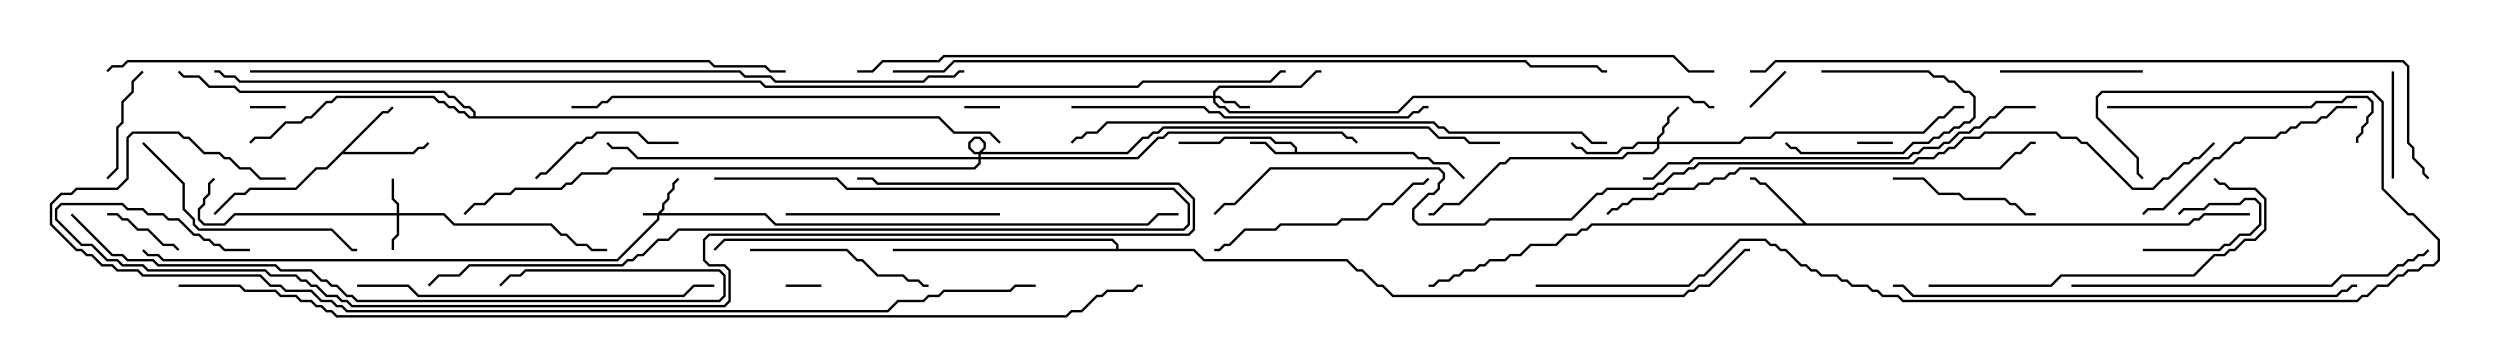 <svg version="1.1" width="105" height="15" xmlns="http://www.w3.org/2000/svg"><path d="M54.379,6.379L54.379,6.235L54.194,6.05L53.551,6.05L53.336,5.836L51.449,5.836L51.235,6.05L49.5,6.05L49.5,5.95L51.194,5.95L51.408,5.736L53.378,5.736L53.592,5.95L54.235,5.95L54.479,6.194L54.479,6.379L59.378,6.379L59.592,6.593L60.021,6.593L60.235,6.807L60.878,6.807L61.535,7.465L61.465,7.535L60.836,6.907L60.194,6.907L59.979,6.693L59.551,6.693L59.336,6.479L53.551,6.479L53.122,6.05L52.5,6.05L52.5,5.95L53.164,5.95L53.592,6.379z" stroke="none"/><path d="M16.051,4.664L16.265,4.664L16.465,4.465L16.535,4.535L16.306,4.764L16.092,4.764L14.478,6.379L17.336,6.379L17.551,6.164L17.765,6.164L17.965,5.965L18.035,6.035L17.806,6.264L17.592,6.264L17.378,6.479L14.378,6.479L13.735,7.121L13.306,7.121L12.449,7.979L10.521,7.979L10.306,8.193L9.878,8.193L9.035,9.035L8.965,8.965L9.836,8.093L10.265,8.093L10.479,7.879L12.408,7.879L13.265,7.021L13.694,7.021z" stroke="none"/><path d="M75.878,9.379L91.908,9.379L92.122,9.164L92.336,9.164L92.551,8.95L94.5,8.95L94.5,9.05L92.592,9.05L92.378,9.264L92.164,9.264L91.949,9.479L66.878,9.479L66.664,9.693L66.449,9.693L66.235,9.907L65.806,9.907L65.378,10.336L64.306,10.336L63.878,10.764L63.449,10.764L63.235,10.979L62.592,10.979L62.378,11.193L62.164,11.193L61.949,11.407L61.521,11.407L61.306,11.621L61.092,11.621L60.878,11.836L60.449,11.836L60.235,12.05L60,12.05L60,11.95L60.194,11.95L60.408,11.736L60.836,11.736L61.051,11.521L61.265,11.521L61.479,11.307L61.908,11.307L62.122,11.093L62.336,11.093L62.551,10.879L63.194,10.879L63.408,10.664L63.836,10.664L64.265,10.236L65.336,10.236L65.765,9.807L66.194,9.807L66.408,9.593L66.622,9.593L66.836,9.379L75.736,9.379L74.122,7.764L73.908,7.764L73.694,7.55L73.5,7.55L73.5,7.45L73.735,7.45L73.949,7.664L74.164,7.664z" stroke="none"/><path d="M46.879,10.45L46.879,10.306L46.694,10.121L30.449,10.121L30.035,10.535L29.965,10.465L30.408,10.021L46.735,10.021L46.979,10.265L46.979,10.45L50.164,10.45L50.592,10.879L56.592,10.879L57.021,11.307L57.235,11.307L57.878,11.95L58.092,11.95L58.521,12.379L70.694,12.379L70.908,12.164L71.122,12.164L71.336,11.95L71.765,11.95L73.265,10.45L73.5,10.45L73.5,10.55L73.306,10.55L71.806,12.05L71.378,12.05L71.164,12.264L70.949,12.264L70.735,12.479L58.479,12.479L58.051,12.05L57.836,12.05L57.194,11.407L56.979,11.407L56.551,10.979L50.551,10.979L50.122,10.55L37.5,10.55L37.5,10.45z" stroke="none"/><path d="M19.879,4.879L19.879,4.735L19.694,4.55L19.479,4.55L19.051,4.121L18.836,4.121L18.622,3.907L10.051,3.907L9.836,3.693L8.765,3.693L8.336,3.264L7.694,3.264L7.465,3.035L7.535,2.965L7.735,3.164L8.378,3.164L8.806,3.593L9.878,3.593L10.092,3.807L18.664,3.807L18.878,4.021L19.092,4.021L19.521,4.45L19.735,4.45L19.979,4.694L19.979,4.879L39.449,4.879L40.092,5.521L41.592,5.521L42.035,5.965L41.965,6.035L41.551,5.621L40.051,5.621L39.408,4.979L19.694,4.979L19.479,4.764L19.265,4.764L19.051,4.55L18.836,4.55L18.622,4.336L18.408,4.336L18.194,4.121L14.164,4.121L13.949,4.336L13.735,4.336L13.092,4.979L12.878,4.979L12.664,5.193L12.021,5.193L11.378,5.836L10.735,5.836L10.535,6.035L10.465,5.965L10.694,5.736L11.336,5.736L11.979,5.093L12.622,5.093L12.836,4.879L13.051,4.879L13.694,4.236L13.908,4.236L14.122,4.021L18.235,4.021L18.449,4.236L18.664,4.236L18.878,4.45L19.092,4.45L19.306,4.664L19.521,4.664L19.735,4.879z" stroke="none"/><path d="M27.622,8.95L27.807,8.765L27.807,8.551L28.021,8.336L28.021,8.122L28.236,7.908L28.236,7.694L28.465,7.465L28.535,7.535L28.336,7.735L28.336,7.949L28.121,8.164L28.121,8.378L27.907,8.592L27.907,8.806L27.764,8.95L32.164,8.95L32.592,9.379L48.194,9.379L48.622,8.95L49.5,8.95L49.5,9.05L48.664,9.05L48.235,9.479L32.551,9.479L32.122,9.05L27.693,9.05L27.693,9.235L25.949,10.979L6.836,10.979L6.622,10.764L6.194,10.764L5.965,10.535L6.035,10.465L6.235,10.664L6.664,10.664L6.878,10.879L25.908,10.879L27.593,9.194L27.593,9.05L27,9.05L27,8.95z" stroke="none"/><path d="M16.664,8.95L16.664,8.592L16.45,8.378L16.45,7.5L16.55,7.5L16.55,8.336L16.764,8.551L16.764,8.95L18.664,8.95L19.092,9.379L23.164,9.379L23.592,9.807L23.806,9.807L24.235,10.236L24.664,10.236L24.878,10.45L25.5,10.45L25.5,10.55L24.836,10.55L24.622,10.336L24.194,10.336L23.765,9.907L23.551,9.907L23.122,9.479L19.051,9.479L18.622,9.05L16.764,9.05L16.764,9.878L16.55,10.092L16.55,10.5L16.45,10.5L16.45,10.051L16.664,9.836L16.664,9.05L9.878,9.05L9.449,9.479L8.551,9.479L8.307,9.235L8.307,8.765L8.521,8.551L8.521,8.336L8.736,8.122L8.736,7.694L8.965,7.465L9.035,7.535L8.836,7.735L8.836,8.164L8.621,8.378L8.621,8.592L8.407,8.806L8.407,9.194L8.592,9.379L9.408,9.379L9.836,8.95z" stroke="none"/><path d="M50.95,4.021L50.95,3.836L51.194,3.593L54.622,3.593L55.265,2.95L55.5,2.95L55.5,3.05L55.306,3.05L54.664,3.693L51.235,3.693L51.05,3.878L51.05,4.021L51.235,4.021L51.449,4.236L51.878,4.236L52.092,4.45L52.5,4.45L52.5,4.55L52.051,4.55L51.836,4.336L51.408,4.336L51.194,4.121L51.05,4.121L51.05,4.265L51.235,4.45L51.449,4.45L51.664,4.664L58.694,4.664L59.336,4.021L70.949,4.021L71.164,4.236L71.592,4.236L71.806,4.45L72,4.45L72,4.55L71.765,4.55L71.551,4.336L71.122,4.336L70.908,4.121L59.378,4.121L58.735,4.764L51.622,4.764L51.408,4.55L51.194,4.55L50.95,4.306L50.95,4.121L25.735,4.121L25.521,4.336L25.306,4.336L25.092,4.55L24,4.55L24,4.45L25.051,4.45L25.265,4.236L25.479,4.236L25.694,4.021z" stroke="none"/><path d="M69.593,5.95L69.593,5.765L69.807,5.551L69.807,5.336L70.021,5.122L70.021,4.908L70.465,4.465L70.535,4.535L70.121,4.949L70.121,5.164L69.907,5.378L69.907,5.592L69.693,5.806L69.693,5.95L73.051,5.95L73.265,5.736L74.336,5.736L74.551,5.521L80.765,5.521L81.408,4.879L81.622,4.879L82.051,4.45L82.5,4.45L82.5,4.55L82.092,4.55L81.664,4.979L81.449,4.979L80.806,5.621L74.592,5.621L74.378,5.836L73.306,5.836L73.092,6.05L69.693,6.05L69.693,6.235L69.449,6.479L68.378,6.479L68.164,6.693L63.449,6.693L63.235,6.907L63.021,6.907L61.306,8.621L60.664,8.621L60.235,9.05L60,9.05L60,8.95L60.194,8.95L60.622,8.521L61.265,8.521L62.979,6.807L63.194,6.807L63.408,6.593L68.122,6.593L68.336,6.379L69.408,6.379L69.593,6.194L69.593,6.05L68.806,6.05L68.592,6.264L68.164,6.264L67.949,6.479L66.622,6.479L66.408,6.264L66.194,6.264L65.965,6.035L66.035,5.965L66.235,6.164L66.449,6.164L66.664,6.379L67.908,6.379L68.122,6.164L68.551,6.164L68.765,5.95z" stroke="none"/><path d="M41.093,6.593L41.093,6.408L41.307,6.194L41.307,6.021L41.122,5.836L40.949,5.836L40.764,6.021L40.764,6.194L40.949,6.379L47.336,6.379L47.979,5.736L48.194,5.736L48.408,5.521L48.622,5.521L48.836,5.307L60.021,5.307L60.449,5.736L61.521,5.736L61.735,5.95L63,5.95L63,6.05L61.694,6.05L61.479,5.836L60.408,5.836L59.979,5.407L48.878,5.407L48.664,5.621L48.449,5.621L48.235,5.836L48.021,5.836L47.378,6.479L40.908,6.479L40.664,6.235L40.664,5.979L40.908,5.736L41.164,5.736L41.407,5.979L41.407,6.235L41.193,6.449L41.193,6.593L47.765,6.593L48.622,5.736L48.836,5.736L49.051,5.521L56.378,5.521L56.592,5.736L56.806,5.736L57.035,5.965L56.965,6.035L56.765,5.836L56.551,5.836L56.336,5.621L49.092,5.621L48.878,5.836L48.664,5.836L47.806,6.693L41.193,6.693L41.193,6.878L40.949,7.121L25.735,7.121L25.521,7.336L24.449,7.336L24.021,7.764L23.806,7.764L23.592,7.979L21.664,7.979L21.449,8.193L20.806,8.193L20.378,8.621L19.949,8.621L19.535,9.035L19.465,8.965L19.908,8.521L20.336,8.521L20.765,8.093L21.408,8.093L21.622,7.879L23.551,7.879L23.765,7.664L23.979,7.664L24.408,7.236L25.479,7.236L25.694,7.021L40.908,7.021L41.093,6.836L41.093,6.693L26.765,6.693L26.336,6.264L25.694,6.264L25.465,6.035L25.535,5.965L25.735,6.164L26.378,6.164L26.806,6.593z" stroke="none"/><path d="M10.5,4.55L10.5,4.45L12,4.45L12,4.55z" stroke="none"/><path d="M79.5,5.95L79.5,6.05L78,6.05L78,5.95z" stroke="none"/><path d="M42,4.45L42,4.55L40.5,4.55L40.5,4.45z" stroke="none"/><path d="M33,12.05L33,11.95L34.5,11.95L34.5,12.05z" stroke="none"/><path d="M90,10.55L90,10.45L93.194,10.45L93.408,10.236L93.622,10.236L94.051,9.807L94.479,9.807L94.879,9.408L94.879,8.592L94.694,8.407L94.306,8.407L94.092,8.621L92.806,8.621L92.592,8.836L91.735,8.836L91.535,9.035L91.465,8.965L91.694,8.736L92.551,8.736L92.765,8.521L94.051,8.521L94.265,8.307L94.735,8.307L94.979,8.551L94.979,9.449L94.521,9.907L94.092,9.907L93.664,10.336L93.449,10.336L93.235,10.55z" stroke="none"/><path d="M73.535,4.535L73.465,4.465L74.965,2.965L75.035,3.035z" stroke="none"/><path d="M4.5,9.05L4.5,8.95L4.949,8.95L5.164,9.164L5.378,9.164L5.806,9.593L6.235,9.593L6.878,10.236L7.306,10.236L7.535,10.465L7.465,10.535L7.265,10.336L6.836,10.336L6.194,9.693L5.765,9.693L5.336,9.264L5.122,9.264L4.908,9.05z" stroke="none"/><path d="M76.5,3.05L76.5,2.95L81.021,2.95L81.235,3.164L81.664,3.164L81.878,3.379L82.092,3.379L82.521,3.807L82.735,3.807L82.979,4.051L82.979,4.949L82.735,5.193L82.521,5.193L82.306,5.407L82.092,5.407L81.878,5.621L81.664,5.621L81.449,5.836L81.235,5.836L81.021,6.05L80.378,6.05L79.949,6.479L75.622,6.479L75.408,6.264L75.194,6.264L74.965,6.035L75.035,5.965L75.235,6.164L75.449,6.164L75.664,6.379L79.908,6.379L80.336,5.95L80.979,5.95L81.194,5.736L81.408,5.736L81.622,5.521L81.836,5.521L82.051,5.307L82.265,5.307L82.479,5.093L82.694,5.093L82.879,4.908L82.879,4.092L82.694,3.907L82.479,3.907L82.051,3.479L81.836,3.479L81.622,3.264L81.194,3.264L80.979,3.05z" stroke="none"/><path d="M100.45,3L100.55,3L100.55,7.5L100.45,7.5z" stroke="none"/><path d="M5.965,2.965L6.035,3.035L5.621,3.449L5.621,3.878L5.193,4.306L5.193,5.164L4.979,5.378L4.979,7.092L4.535,7.535L4.465,7.465L4.879,7.051L4.879,5.336L5.093,5.122L5.093,4.265L5.521,3.836L5.521,3.408z" stroke="none"/><path d="M90,2.95L90,3.05L84,3.05L84,2.95z" stroke="none"/><path d="M85.5,8.95L85.5,9.05L85.051,9.05L84.622,8.621L84.408,8.621L84.194,8.407L82.479,8.407L82.265,8.193L81.408,8.193L80.765,7.55L79.5,7.55L79.5,7.45L80.806,7.45L81.449,8.093L82.306,8.093L82.521,8.307L84.235,8.307L84.449,8.521L84.664,8.521L85.092,8.95z" stroke="none"/><path d="M28.5,5.95L28.5,6.05L27.194,6.05L26.765,5.621L25.092,5.621L24.878,5.836L24.664,5.836L24.449,6.05L24.235,6.05L22.949,7.336L22.735,7.336L22.535,7.535L22.465,7.465L22.694,7.236L22.908,7.236L24.194,5.95L24.408,5.95L24.622,5.736L24.836,5.736L25.051,5.521L26.806,5.521L27.235,5.95z" stroke="none"/><path d="M31.5,10.55L31.5,10.45L35.592,10.45L36.021,10.879L36.235,10.879L36.878,11.521L37.949,11.521L38.164,11.736L38.592,11.736L38.806,11.95L39,11.95L39,12.05L38.765,12.05L38.551,11.836L38.122,11.836L37.908,11.621L36.836,11.621L36.194,10.979L35.979,10.979L35.551,10.55z" stroke="none"/><path d="M42,8.95L42,9.05L33,9.05L33,8.95z" stroke="none"/><path d="M51,10.55L51,10.45L51.194,10.45L51.408,10.236L51.622,10.236L52.265,9.593L53.551,9.593L53.765,9.379L56.122,9.379L56.336,9.164L57.408,9.164L58.051,8.521L58.479,8.521L59.336,7.664L59.765,7.664L59.965,7.465L60.035,7.535L59.806,7.764L59.378,7.764L58.521,8.621L58.092,8.621L57.449,9.264L56.378,9.264L56.164,9.479L53.806,9.479L53.592,9.693L52.306,9.693L51.664,10.336L51.449,10.336L51.235,10.55z" stroke="none"/><path d="M99,4.45L99,4.55L98.164,4.55L97.735,4.979L97.521,4.979L97.306,5.193L96.664,5.193L96.449,5.407L96.235,5.407L96.021,5.621L95.806,5.621L95.592,5.836L94.306,5.836L94.092,6.05L93.878,6.05L93.235,6.693L93.021,6.693L90.878,8.836L90.235,8.836L90.035,9.035L89.965,8.965L90.194,8.736L90.836,8.736L92.979,6.593L93.194,6.593L93.836,5.95L94.051,5.95L94.265,5.736L95.551,5.736L95.765,5.521L95.979,5.521L96.194,5.307L96.408,5.307L96.622,5.093L97.265,5.093L97.479,4.879L97.694,4.879L98.122,4.45z" stroke="none"/><path d="M5.965,6.035L6.035,5.965L7.764,7.694L7.764,8.765L8.193,9.194L8.193,9.408L8.378,9.593L13.949,9.593L14.806,10.45L15,10.45L15,10.55L14.765,10.55L13.908,9.693L8.336,9.693L8.093,9.449L8.093,9.235L7.664,8.806L7.664,7.735z" stroke="none"/><path d="M88.5,4.55L88.5,4.45L97.051,4.45L97.265,4.236L98.336,4.236L98.551,4.021L99.449,4.021L99.693,4.265L99.693,4.735L99.479,4.949L99.479,5.164L99.264,5.378L99.264,5.592L99.05,5.806L99.05,6L98.95,6L98.95,5.765L99.164,5.551L99.164,5.336L99.379,5.122L99.379,4.908L99.593,4.694L99.593,4.306L99.408,4.121L98.592,4.121L98.378,4.336L97.306,4.336L97.092,4.55z" stroke="none"/><path d="M81,12.05L81,11.95L86.122,11.95L86.551,11.521L92.122,11.521L92.979,10.664L93.408,10.664L93.622,10.45L93.836,10.45L94.265,10.021L94.694,10.021L95.093,9.622L95.093,8.378L94.694,7.979L93.622,7.979L93.408,7.764L93.194,7.764L92.965,7.535L93.035,7.465L93.235,7.664L93.449,7.664L93.664,7.879L94.735,7.879L95.193,8.336L95.193,9.664L94.735,10.121L94.306,10.121L93.878,10.55L93.664,10.55L93.449,10.764L93.021,10.764L92.164,11.621L86.592,11.621L86.164,12.05z" stroke="none"/><path d="M30,7.55L30,7.45L35.164,7.45L35.592,7.879L49.306,7.879L49.979,8.551L49.979,9.449L49.735,9.693L28.521,9.693L28.092,10.121L27.664,10.121L27.021,10.764L26.806,10.764L26.592,10.979L26.378,10.979L26.164,11.193L19.735,11.193L19.306,11.621L18.449,11.621L18.035,12.035L17.965,11.965L18.408,11.521L19.265,11.521L19.694,11.093L26.122,11.093L26.336,10.879L26.551,10.879L26.765,10.664L26.979,10.664L27.622,10.021L28.051,10.021L28.479,9.593L49.694,9.593L49.879,9.408L49.879,8.592L49.265,7.979L35.551,7.979L35.122,7.55z" stroke="none"/><path d="M45,4.55L45,4.45L50.592,4.45L50.806,4.664L51.235,4.664L51.449,4.879L59.122,4.879L59.336,4.664L59.551,4.664L59.765,4.45L60,4.45L60,4.55L59.806,4.55L59.592,4.764L59.378,4.764L59.164,4.979L51.408,4.979L51.194,4.764L50.765,4.764L50.551,4.55z" stroke="none"/><path d="M15,12.05L15,11.95L17.164,11.95L17.592,12.379L28.694,12.379L29.122,11.95L30,11.95L30,12.05L29.164,12.05L28.735,12.479L17.551,12.479L17.122,12.05z" stroke="none"/><path d="M87,12.05L87,11.95L97.908,11.95L98.336,11.521L100.265,11.521L100.694,11.093L100.908,11.093L101.122,10.879L101.336,10.879L101.551,10.664L101.765,10.664L101.965,10.465L102.035,10.535L101.806,10.764L101.592,10.764L101.378,10.979L101.164,10.979L100.949,11.193L100.735,11.193L100.306,11.621L98.378,11.621L97.949,12.05z" stroke="none"/><path d="M85.5,4.45L85.5,4.55L84.235,4.55L83.806,4.979L83.592,4.979L83.164,5.407L82.949,5.407L82.735,5.621L82.306,5.621L81.878,6.05L81.664,6.05L81.449,6.264L80.806,6.264L80.592,6.479L80.378,6.479L80.164,6.693L71.164,6.693L70.949,6.907L70.092,6.907L69.449,7.55L69,7.55L69,7.45L69.408,7.45L70.051,6.807L70.908,6.807L71.122,6.593L80.122,6.593L80.336,6.379L80.551,6.379L80.765,6.164L81.408,6.164L81.622,5.95L81.836,5.95L82.265,5.521L82.694,5.521L82.908,5.307L83.122,5.307L83.551,4.879L83.765,4.879L84.194,4.45z" stroke="none"/><path d="M67.535,9.035L67.465,8.965L67.694,8.736L67.908,8.736L68.122,8.521L68.336,8.521L68.551,8.307L69.408,8.307L69.622,8.093L69.836,8.093L70.051,7.879L71.122,7.879L71.336,7.664L71.765,7.664L71.979,7.45L72.408,7.45L72.622,7.236L72.836,7.236L73.051,7.021L83.979,7.021L84.622,6.379L84.836,6.379L85.265,5.95L85.5,5.95L85.5,6.05L85.306,6.05L84.878,6.479L84.664,6.479L84.021,7.121L73.092,7.121L72.878,7.336L72.664,7.336L72.449,7.55L72.021,7.55L71.806,7.764L71.378,7.764L71.164,7.979L70.092,7.979L69.878,8.193L69.664,8.193L69.449,8.407L68.592,8.407L68.378,8.621L68.164,8.621L67.949,8.836L67.735,8.836z" stroke="none"/><path d="M2.965,9.035L3.035,8.965L4.735,10.664L5.164,10.664L5.378,10.879L6.449,10.879L6.664,11.093L11.592,11.093L11.806,11.307L13.092,11.307L13.521,11.736L13.735,11.736L13.949,11.95L14.164,11.95L14.592,12.379L14.806,12.379L15.021,12.593L30.194,12.593L30.379,12.408L30.379,11.592L30.194,11.407L22.092,11.407L21.878,11.621L21.449,11.621L21.035,12.035L20.965,11.965L21.408,11.521L21.836,11.521L22.051,11.307L30.235,11.307L30.479,11.551L30.479,12.449L30.235,12.693L14.979,12.693L14.765,12.479L14.551,12.479L14.122,12.05L13.908,12.05L13.694,11.836L13.479,11.836L13.051,11.407L11.765,11.407L11.551,11.193L6.622,11.193L6.408,10.979L5.336,10.979L5.122,10.764L4.694,10.764z" stroke="none"/><path d="M79.5,12.05L79.5,11.95L79.949,11.95L80.378,12.379L98.122,12.379L98.336,12.164L98.551,12.164L98.765,11.95L99,11.95L99,12.05L98.806,12.05L98.592,12.264L98.378,12.264L98.164,12.479L80.336,12.479L79.908,12.05z" stroke="none"/><path d="M67.5,5.95L67.5,6.05L66.836,6.05L66.408,5.621L60.836,5.621L60.622,5.407L60.408,5.407L60.194,5.193L46.521,5.193L46.092,5.621L45.664,5.621L45.449,5.836L45.235,5.836L45.035,6.035L44.965,5.965L45.194,5.736L45.408,5.736L45.622,5.521L46.051,5.521L46.479,5.093L60.235,5.093L60.449,5.307L60.664,5.307L60.878,5.521L66.449,5.521L66.878,5.95z" stroke="none"/><path d="M10.5,10.45L10.5,10.55L9.408,10.55L9.194,10.336L8.979,10.336L8.765,10.121L8.551,10.121L8.336,9.907L8.122,9.907L7.479,9.264L7.051,9.264L6.836,9.05L6.194,9.05L5.979,8.836L5.336,8.836L5.122,8.621L2.592,8.621L2.407,8.806L2.407,9.194L3.449,10.236L3.878,10.236L4.521,10.879L4.949,10.879L5.164,11.093L6.021,11.093L6.235,11.307L11.164,11.307L11.378,11.521L12.449,11.521L12.664,11.736L12.878,11.736L13.092,11.95L13.306,11.95L13.735,12.379L14.164,12.379L14.378,12.593L14.592,12.593L14.806,12.807L30.408,12.807L30.593,12.622L30.593,11.378L30.408,11.193L29.765,11.193L29.521,10.949L29.521,10.051L29.765,9.807L49.908,9.807L50.093,9.622L50.093,8.378L49.479,7.764L36.836,7.764L36.622,7.55L36,7.55L36,7.45L36.664,7.45L36.878,7.664L49.521,7.664L50.193,8.336L50.193,9.664L49.949,9.907L29.806,9.907L29.621,10.092L29.621,10.908L29.806,11.093L30.449,11.093L30.693,11.336L30.693,12.664L30.449,12.907L14.765,12.907L14.551,12.693L14.336,12.693L14.122,12.479L13.694,12.479L13.265,12.05L13.051,12.05L12.836,11.836L12.622,11.836L12.408,11.621L11.336,11.621L11.122,11.407L6.194,11.407L5.979,11.193L5.122,11.193L4.908,10.979L4.479,10.979L3.836,10.336L3.408,10.336L2.307,9.235L2.307,8.765L2.551,8.521L5.164,8.521L5.378,8.736L6.021,8.736L6.235,8.95L6.878,8.95L7.092,9.164L7.521,9.164L8.164,9.807L8.378,9.807L8.592,10.021L8.806,10.021L9.021,10.236L9.235,10.236L9.449,10.45z" stroke="none"/><path d="M64.5,12.05L64.5,11.95L70.908,11.95L71.336,11.521L71.551,11.521L73.051,10.021L74.164,10.021L74.378,10.236L74.592,10.236L74.806,10.45L75.021,10.45L75.664,11.093L75.878,11.093L76.092,11.307L76.306,11.307L76.521,11.521L77.164,11.521L77.378,11.736L77.592,11.736L77.806,11.95L78.449,11.95L78.664,12.164L78.878,12.164L79.092,12.379L79.735,12.379L79.949,12.593L98.979,12.593L99.194,12.379L99.408,12.379L99.836,11.95L100.265,11.95L100.694,11.521L100.908,11.521L101.122,11.307L101.551,11.307L101.765,11.093L102.194,11.093L102.379,10.908L102.379,10.092L101.336,9.05L101.122,9.05L100.021,7.949L100.021,4.306L99.622,3.907L88.306,3.907L88.121,4.092L88.121,4.908L89.836,6.622L89.836,7.265L90.035,7.465L89.965,7.535L89.736,7.306L89.736,6.664L88.021,4.949L88.021,4.051L88.265,3.807L99.664,3.807L100.121,4.265L100.121,7.908L101.164,8.95L101.378,8.95L102.479,10.051L102.479,10.949L102.235,11.193L101.806,11.193L101.592,11.407L101.164,11.407L100.949,11.621L100.735,11.621L100.306,12.05L99.878,12.05L99.449,12.479L99.235,12.479L99.021,12.693L79.908,12.693L79.694,12.479L79.051,12.479L78.836,12.264L78.622,12.264L78.408,12.05L77.765,12.05L77.551,11.836L77.336,11.836L77.122,11.621L76.479,11.621L76.265,11.407L76.051,11.407L75.836,11.193L75.622,11.193L74.979,10.55L74.765,10.55L74.551,10.336L74.336,10.336L74.122,10.121L73.092,10.121L71.592,11.621L71.378,11.621L70.949,12.05z" stroke="none"/><path d="M4.535,3.035L4.465,2.965L4.694,2.736L5.122,2.736L5.336,2.521L29.806,2.521L30.021,2.736L32.164,2.736L32.378,2.95L33,2.95L33,3.05L32.336,3.05L32.122,2.836L29.979,2.836L29.765,2.621L5.378,2.621L5.164,2.836L4.735,2.836z" stroke="none"/><path d="M73.5,3.05L73.5,2.95L74.122,2.95L74.551,2.521L100.949,2.521L101.193,2.765L101.193,5.979L101.407,6.194L101.407,6.622L101.836,7.051L101.836,7.265L102.035,7.465L101.965,7.535L101.736,7.306L101.736,7.092L101.307,6.664L101.307,6.235L101.093,6.021L101.093,2.806L100.908,2.621L74.592,2.621L74.164,3.05z" stroke="none"/><path d="M10.5,3.05L10.5,2.95L31.092,2.95L31.306,3.164L32.378,3.164L32.592,3.379L38.765,3.379L38.979,3.164L40.051,3.164L40.265,2.95L40.5,2.95L40.5,3.05L40.306,3.05L40.092,3.264L39.021,3.264L38.806,3.479L32.551,3.479L32.336,3.264L31.265,3.264L31.051,3.05z" stroke="none"/><path d="M37.5,3.05L37.5,2.95L39.622,2.95L40.051,2.521L64.092,2.521L64.306,2.736L67.092,2.736L67.306,2.95L67.5,2.95L67.5,3.05L67.265,3.05L67.051,2.836L64.265,2.836L64.051,2.621L40.092,2.621L39.664,3.05z" stroke="none"/><path d="M12,7.45L12,7.55L10.908,7.55L10.479,7.121L10.051,7.121L9.622,6.693L9.408,6.693L9.194,6.479L8.551,6.479L7.908,5.836L7.694,5.836L7.479,5.621L5.592,5.621L5.407,5.806L5.407,7.521L4.949,7.979L3.235,7.979L3.021,8.193L2.592,8.193L2.193,8.592L2.193,9.408L3.235,10.45L3.449,10.45L3.664,10.664L3.878,10.664L4.306,11.093L4.735,11.093L4.949,11.307L5.806,11.307L6.021,11.521L10.949,11.521L11.378,11.95L11.806,11.95L12.021,12.164L13.092,12.164L13.521,12.593L13.949,12.593L14.164,12.807L14.378,12.807L14.592,13.021L37.265,13.021L37.694,12.593L38.765,12.593L38.979,12.379L39.408,12.379L39.622,12.164L42.408,12.164L42.622,11.95L43.5,11.95L43.5,12.05L42.664,12.05L42.449,12.264L39.664,12.264L39.449,12.479L39.021,12.479L38.806,12.693L37.735,12.693L37.306,13.121L14.551,13.121L14.336,12.907L14.122,12.907L13.908,12.693L13.479,12.693L13.051,12.264L11.979,12.264L11.765,12.05L11.336,12.05L10.908,11.621L5.979,11.621L5.765,11.407L4.908,11.407L4.694,11.193L4.265,11.193L3.836,10.764L3.622,10.764L3.408,10.55L3.194,10.55L2.093,9.449L2.093,8.551L2.551,8.093L2.979,8.093L3.194,7.879L4.908,7.879L5.307,7.479L5.307,5.765L5.551,5.521L7.521,5.521L7.735,5.736L7.949,5.736L8.592,6.379L9.235,6.379L9.449,6.593L9.664,6.593L10.092,7.021L10.521,7.021L10.949,7.45z" stroke="none"/><path d="M36,3.05L36,2.95L36.622,2.95L37.051,2.521L39.408,2.521L39.622,2.307L70.306,2.307L70.949,2.95L72,2.95L72,3.05L70.908,3.05L70.265,2.407L39.664,2.407L39.449,2.621L37.092,2.621L36.664,3.05z" stroke="none"/><path d="M7.5,12.05L7.5,11.95L10.092,11.95L10.306,12.164L11.592,12.164L11.806,12.379L12.449,12.379L12.664,12.593L13.092,12.593L13.306,12.807L13.521,12.807L13.735,13.021L13.949,13.021L14.164,13.236L44.765,13.236L44.979,13.021L45.408,13.021L46.051,12.379L46.265,12.379L46.479,12.164L47.551,12.164L47.765,11.95L48,11.95L48,12.05L47.806,12.05L47.592,12.264L46.521,12.264L46.306,12.479L46.092,12.479L45.449,13.121L45.021,13.121L44.806,13.336L14.122,13.336L13.908,13.121L13.694,13.121L13.479,12.907L13.265,12.907L13.051,12.693L12.622,12.693L12.408,12.479L11.765,12.479L11.551,12.264L10.265,12.264L10.051,12.05z" stroke="none"/><path d="M92.965,5.965L93.035,6.035L92.378,6.693L92.164,6.693L91.949,6.907L91.735,6.907L91.092,7.55L90.878,7.55L90.449,7.979L89.551,7.979L87.622,6.05L87.408,6.05L87.194,5.836L86.551,5.836L86.336,5.621L83.378,5.621L83.164,5.836L82.521,5.836L82.092,6.264L81.878,6.264L81.664,6.479L81.449,6.479L81.235,6.693L80.592,6.693L80.378,6.907L71.378,6.907L71.164,7.121L70.949,7.121L70.735,7.336L70.306,7.336L69.878,7.764L69.664,7.764L69.449,7.979L67.521,7.979L67.306,8.193L67.092,8.193L66.021,9.264L62.592,9.264L62.378,9.479L59.551,9.479L59.307,9.235L59.307,8.765L59.979,8.093L60.194,8.093L60.379,7.908L60.379,7.694L60.593,7.479L60.593,7.306L60.408,7.121L53.378,7.121L51.878,8.621L51.449,8.621L51.035,9.035L50.965,8.965L51.408,8.521L51.836,8.521L53.336,7.021L60.449,7.021L60.693,7.265L60.693,7.521L60.479,7.735L60.479,7.949L60.235,8.193L60.021,8.193L59.407,8.806L59.407,9.194L59.592,9.379L62.336,9.379L62.551,9.164L65.979,9.164L67.051,8.093L67.265,8.093L67.479,7.879L69.408,7.879L69.622,7.664L69.836,7.664L70.265,7.236L70.694,7.236L70.908,7.021L71.122,7.021L71.336,6.807L80.336,6.807L80.551,6.593L81.194,6.593L81.408,6.379L81.622,6.379L81.836,6.164L82.051,6.164L82.479,5.736L83.122,5.736L83.336,5.521L86.378,5.521L86.592,5.736L87.235,5.736L87.449,5.95L87.664,5.95L89.592,7.879L90.408,7.879L90.836,7.45L91.051,7.45L91.694,6.807L91.908,6.807L92.122,6.593L92.336,6.593z" stroke="none"/><path d="M9,3.05L9,2.95L9.235,2.95L9.449,3.164L9.878,3.164L10.092,3.379L31.949,3.379L32.164,3.593L47.765,3.593L47.979,3.379L53.336,3.379L53.765,2.95L54,2.95L54,3.05L53.806,3.05L53.378,3.479L48.021,3.479L47.806,3.693L32.122,3.693L31.908,3.479L10.051,3.479L9.836,3.264L9.408,3.264L9.194,3.05z" stroke="none"/></svg>